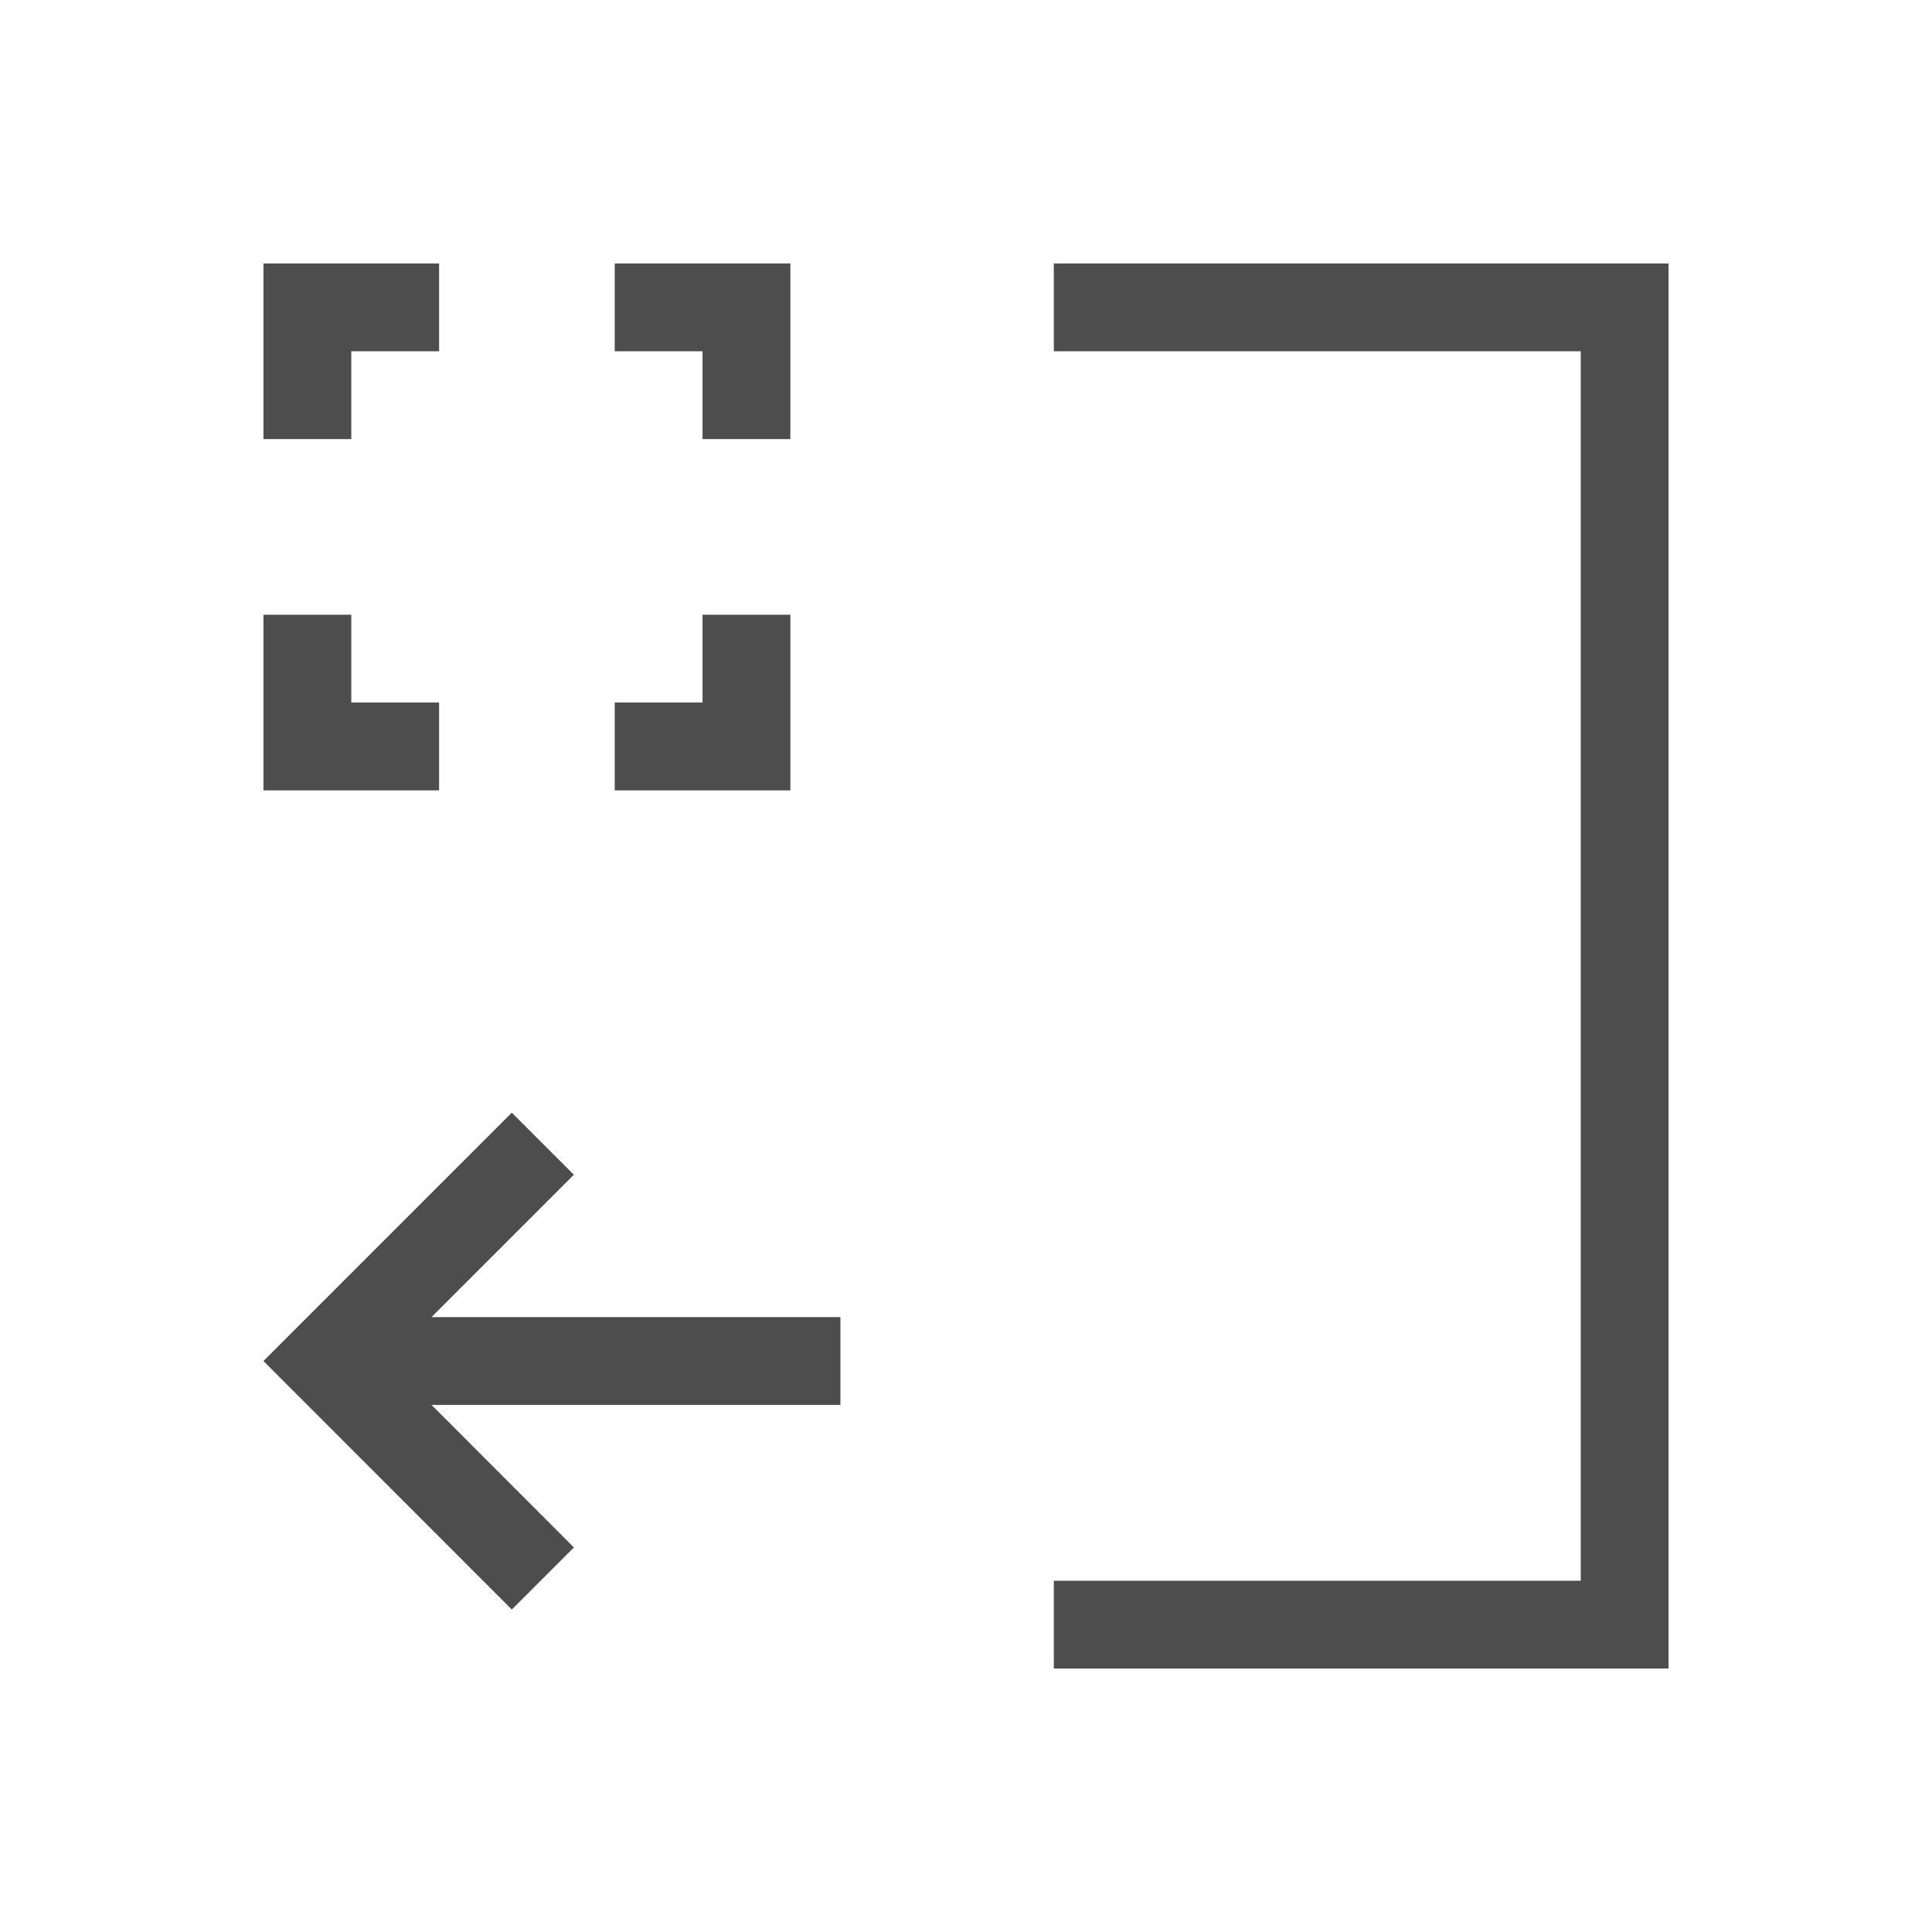 <svg viewBox="0 0 22 22" xmlns="http://www.w3.org/2000/svg"><path d="m3 3v2h1v-1h1v-1zm4 0v1h1v1h1v-2zm5 0v1h6v6 2 6h-6v1h7v-1-6-2-7h-1zm-9 4v2h2v-1h-1v-1zm5 0v1h-1v1h2v-2zm-2.172 5.67-2.121 2.121-.707.707 2.828 2.83.707-.707-1.621-1.623h4.656v-1h-4.656l1.621-1.621z" fill="#4d4d4d"/></svg>